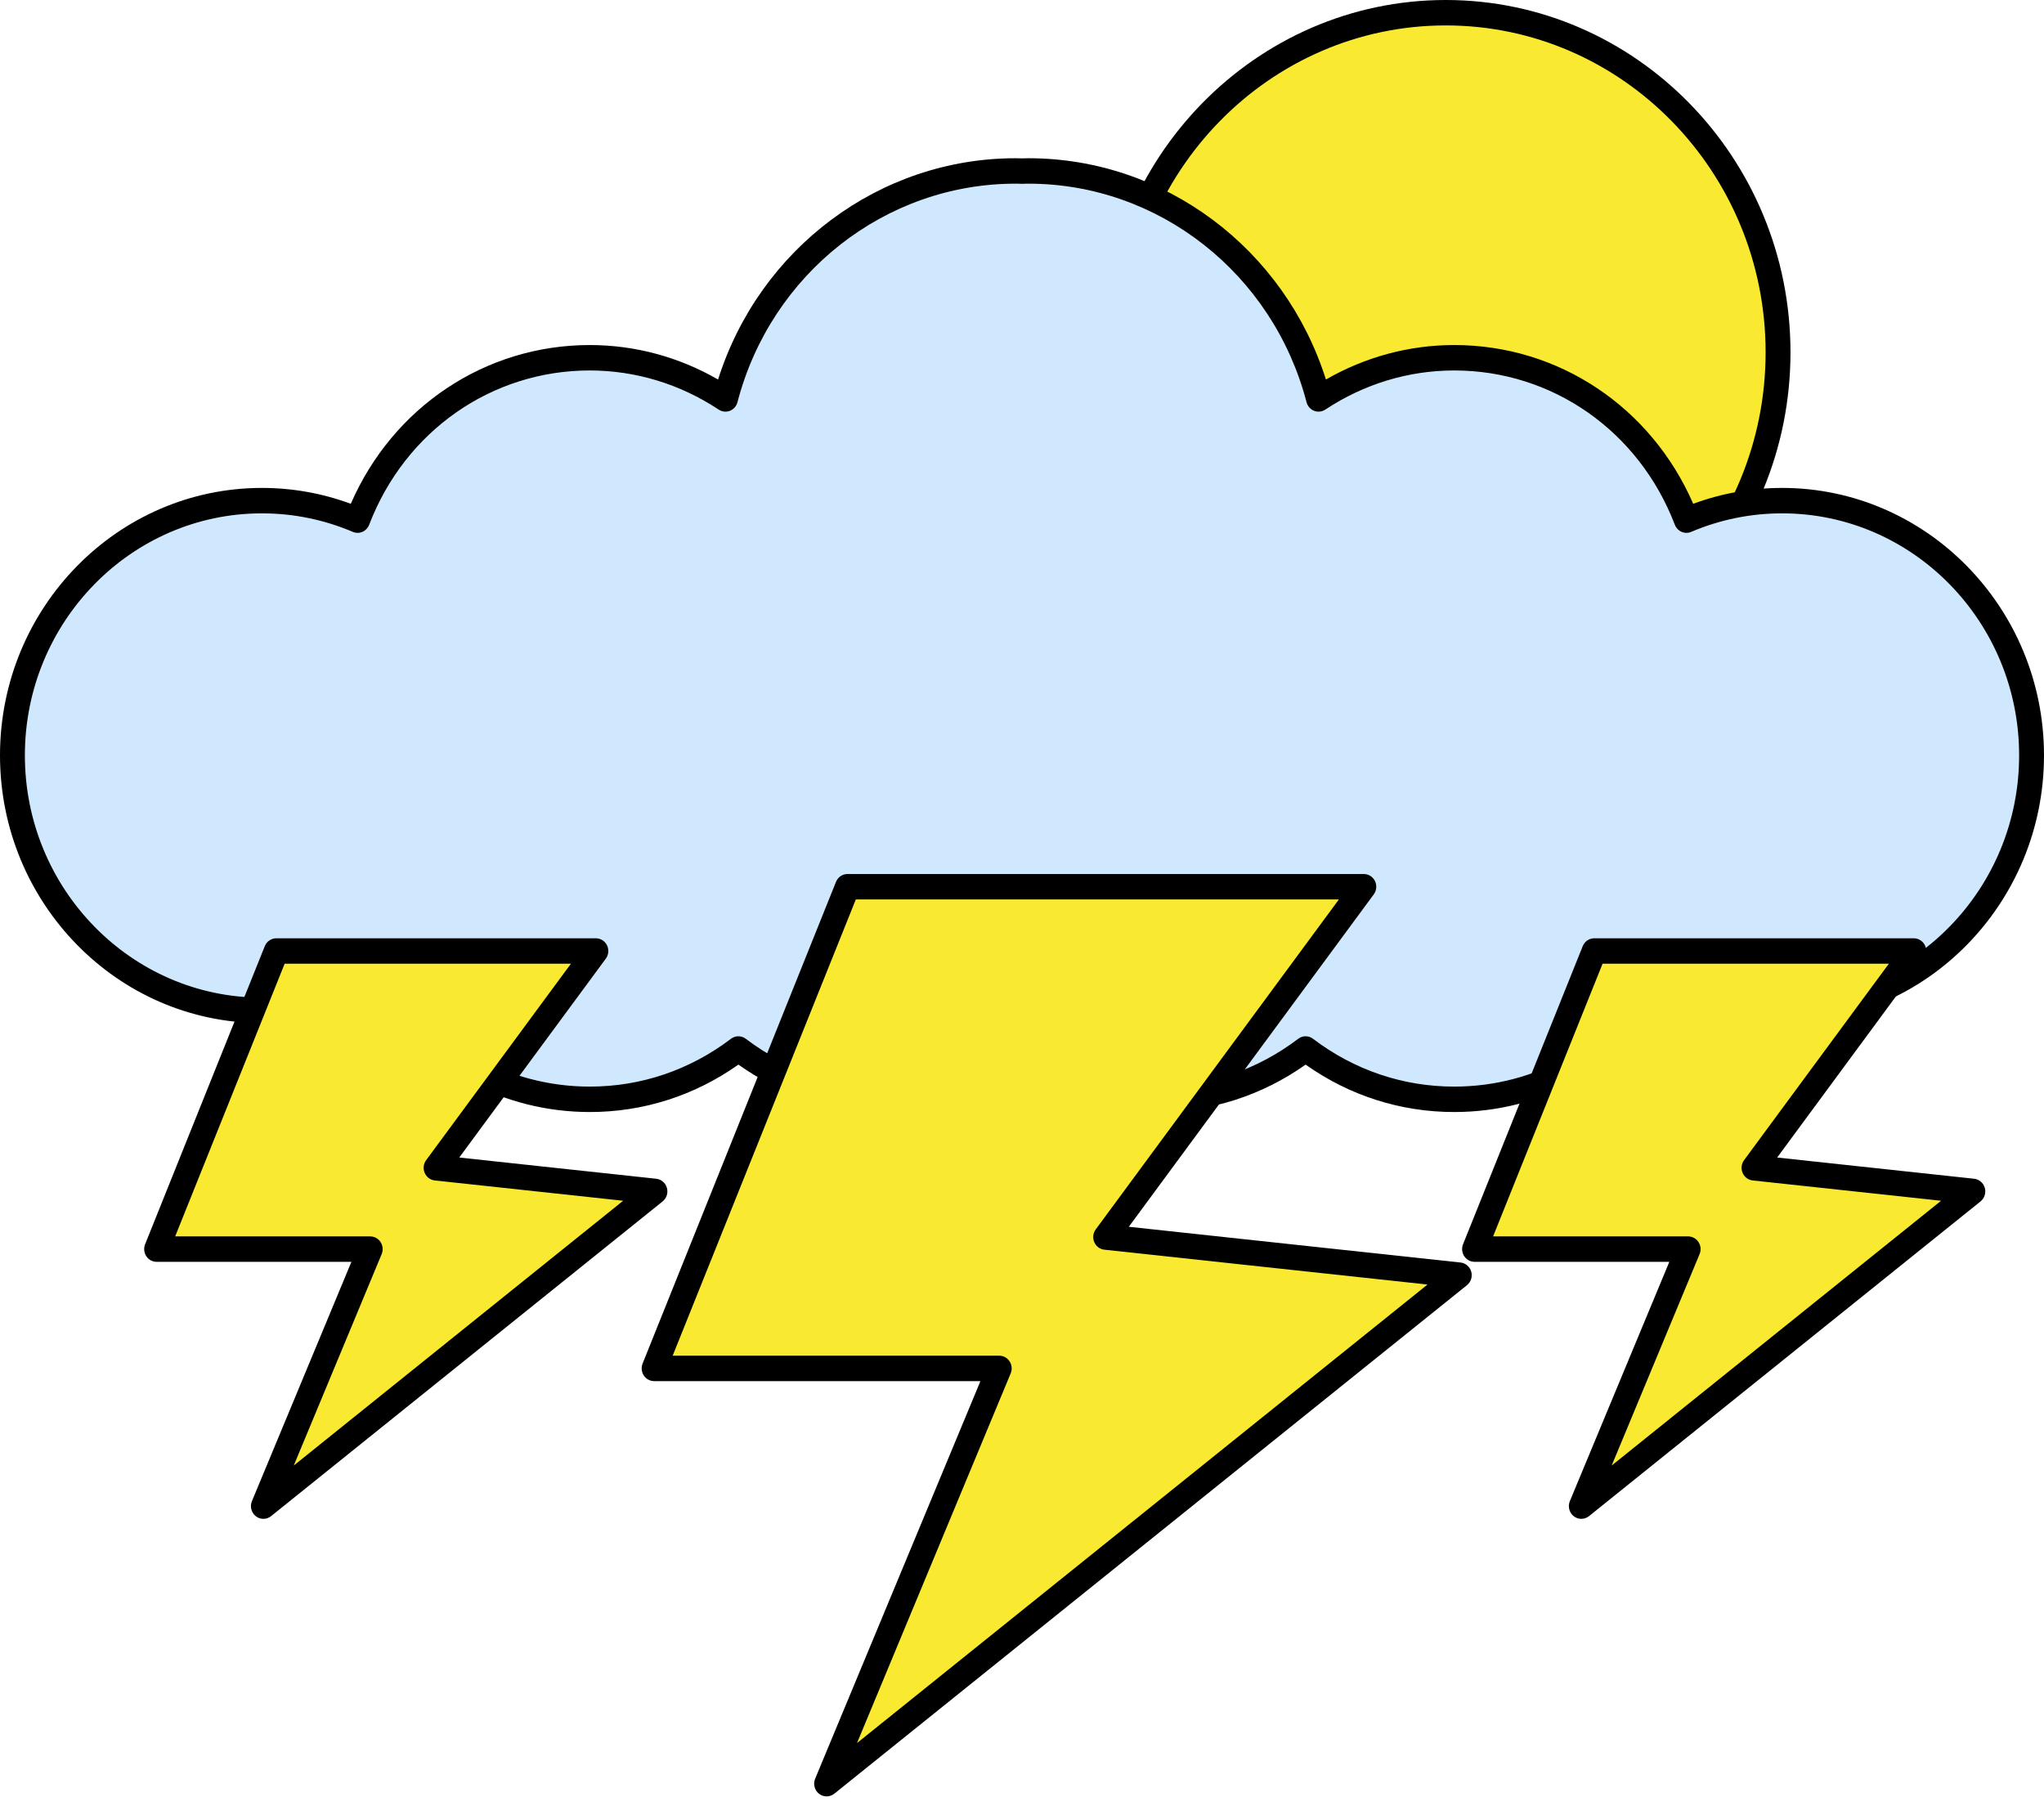 <svg width="107" height="95" viewBox="0 0 107 95" fill="none" xmlns="http://www.w3.org/2000/svg">
<path d="M75.683 36.221C85.29 36.221 93.078 28.262 93.078 18.444C93.078 8.625 85.29 0.666 75.683 0.666C66.077 0.666 58.289 8.625 58.289 18.444C58.289 28.262 66.077 36.221 75.683 36.221Z" fill="#F9EA31"/>
<path d="M75.684 36.887C65.733 36.887 57.637 28.613 57.637 18.444C57.637 8.275 65.733 0 75.684 0C85.634 0 93.729 8.274 93.729 18.444C93.729 28.613 85.634 36.887 75.684 36.887ZM75.684 1.331C66.451 1.331 58.94 9.008 58.94 18.444C58.94 27.88 66.451 35.556 75.684 35.556C84.916 35.556 92.427 27.88 92.427 18.444C92.427 9.008 84.916 1.331 75.684 1.331Z" fill="black"/>
<path d="M93.291 26.209C91.52 26.209 89.827 26.572 88.282 27.229C86.38 22.26 81.657 18.728 76.126 18.728C73.504 18.728 71.073 19.527 69.024 20.884C67.236 14.016 61.123 8.95 53.839 8.95C53.726 8.95 53.613 8.95 53.5 8.958C53.388 8.95 53.275 8.95 53.162 8.95C45.877 8.95 39.765 14.016 37.976 20.884C35.927 19.527 33.496 18.728 30.874 18.728C25.344 18.728 20.62 22.26 18.719 27.229C17.174 26.572 15.48 26.209 13.709 26.209C6.494 26.209 0.651 32.181 0.651 39.545C0.651 46.91 6.494 52.891 13.709 52.891C15.923 52.891 18.016 52.323 19.848 51.33C22.157 55.065 26.229 57.55 30.874 57.55C33.791 57.55 36.483 56.565 38.654 54.914C40.824 56.565 43.516 57.55 46.433 57.55C49.038 57.55 51.46 56.769 53.5 55.429C55.541 56.769 57.963 57.55 60.568 57.55C63.485 57.55 66.177 56.565 68.347 54.914C70.518 56.565 73.209 57.55 76.126 57.55C80.771 57.55 84.844 55.065 87.153 51.33C88.985 52.323 91.077 52.891 93.291 52.891C100.506 52.891 106.35 46.919 106.35 39.545C106.35 32.172 100.506 26.209 93.291 26.209Z" fill="#CFE8FD"/>
<path d="M76.126 58.215C73.323 58.215 70.644 57.359 68.347 55.733C66.05 57.359 63.371 58.215 60.568 58.215C58.07 58.215 55.635 57.524 53.501 56.213C51.365 57.524 48.929 58.215 46.433 58.215C43.629 58.215 40.95 57.359 38.653 55.733C36.356 57.359 33.677 58.215 30.874 58.215C26.35 58.215 22.187 55.974 19.623 52.189C17.783 53.085 15.751 53.557 13.709 53.557C6.15 53.557 -6.10352e-05 47.272 -6.10352e-05 39.545C-6.10352e-05 31.819 6.15 25.543 13.709 25.543C15.308 25.543 16.87 25.822 18.363 26.374C20.57 21.304 25.413 18.063 30.874 18.063C33.23 18.063 35.534 18.684 37.59 19.868C39.76 13.005 46.044 8.284 53.161 8.284C53.274 8.284 53.387 8.285 53.5 8.291C53.613 8.285 53.726 8.284 53.839 8.284C60.956 8.284 67.239 13.005 69.41 19.868C71.465 18.685 73.771 18.063 76.126 18.063C81.586 18.063 86.43 21.304 88.637 26.374C90.129 25.822 91.692 25.543 93.291 25.543C100.85 25.543 107 31.824 107 39.545C107 47.266 100.85 53.557 93.291 53.557C91.25 53.557 89.217 53.085 87.376 52.189C84.813 55.974 80.65 58.215 76.126 58.215H76.126ZM68.347 54.249C68.483 54.249 68.62 54.293 68.735 54.381C70.891 56.019 73.446 56.884 76.126 56.884C80.398 56.884 84.314 54.675 86.603 50.974C86.783 50.681 87.158 50.578 87.458 50.742C89.247 51.713 91.264 52.226 93.292 52.226C100.132 52.226 105.698 46.538 105.698 39.545C105.698 32.553 100.132 26.874 93.292 26.874C91.647 26.874 90.046 27.201 88.532 27.843C88.37 27.913 88.189 27.912 88.027 27.842C87.866 27.772 87.739 27.638 87.675 27.472C85.797 22.564 81.264 19.394 76.126 19.394C73.735 19.394 71.402 20.102 69.379 21.442C69.204 21.558 68.984 21.581 68.79 21.506C68.595 21.428 68.449 21.261 68.395 21.056C66.64 14.32 60.655 9.615 53.839 9.615C53.745 9.617 53.645 9.615 53.55 9.622C53.516 9.624 53.484 9.624 53.452 9.622C53.355 9.615 53.259 9.615 53.161 9.615C46.345 9.615 40.36 14.32 38.605 21.056C38.552 21.261 38.405 21.428 38.21 21.506C38.017 21.581 37.796 21.558 37.621 21.442C35.598 20.103 33.265 19.394 30.874 19.394C25.737 19.394 21.203 22.564 19.325 27.472C19.261 27.638 19.134 27.772 18.973 27.842C18.812 27.912 18.632 27.913 18.469 27.843C16.954 27.201 15.354 26.874 13.709 26.874C6.868 26.874 1.302 32.558 1.302 39.545C1.302 46.532 6.868 52.226 13.709 52.226C15.737 52.226 17.753 51.713 19.542 50.742C19.843 50.578 20.216 50.681 20.398 50.974C22.686 54.675 26.602 56.884 30.874 56.884C33.554 56.884 36.11 56.019 38.265 54.381C38.496 54.206 38.811 54.206 39.042 54.381C41.197 56.019 43.752 56.884 46.433 56.884C48.819 56.884 51.141 56.188 53.149 54.87C53.362 54.729 53.639 54.729 53.852 54.87C55.859 56.188 58.182 56.884 60.568 56.884C63.248 56.884 65.803 56.019 67.959 54.381C68.074 54.293 68.21 54.249 68.347 54.249Z" fill="black"/>
<path d="M44.365 46.421H71.394L57.88 64.759L76.391 66.756L43.272 93.376L52.309 71.636H34.242L44.365 46.421Z" fill="#F9EA31"/>
<path d="M43.272 94.042C43.133 94.042 42.993 93.996 42.876 93.905C42.64 93.721 42.556 93.396 42.672 93.117L51.324 72.302H34.242C34.025 72.302 33.822 72.191 33.701 72.007C33.581 71.823 33.557 71.589 33.639 71.383L43.762 46.168C43.863 45.918 44.1 45.755 44.365 45.755H71.394C71.641 45.755 71.867 45.898 71.977 46.123C72.087 46.35 72.063 46.619 71.914 46.821L59.092 64.222L76.46 66.094C76.722 66.123 76.943 66.312 77.017 66.572C77.091 66.832 77.001 67.111 76.794 67.279L43.675 93.9C43.557 93.995 43.414 94.042 43.272 94.042L43.272 94.042ZM35.213 70.971H52.309C52.527 70.971 52.731 71.083 52.851 71.269C52.972 71.455 52.994 71.691 52.908 71.897L44.862 91.251L74.728 67.246L57.811 65.422C57.578 65.397 57.376 65.245 57.283 65.025C57.189 64.805 57.219 64.551 57.36 64.359L70.089 47.086H44.801L35.213 70.971L35.213 70.971Z" fill="black"/>
<path d="M14.464 49.785H31.193L22.828 61.135L34.285 62.37L13.787 78.846L19.38 65.391H8.199L14.464 49.785Z" fill="#F9EA31"/>
<path d="M13.787 79.512C13.649 79.512 13.508 79.466 13.392 79.375C13.156 79.19 13.072 78.865 13.188 78.586L18.396 66.057H8.199C7.982 66.057 7.779 65.946 7.658 65.762C7.538 65.578 7.514 65.344 7.596 65.138L13.861 49.532C13.962 49.283 14.2 49.12 14.464 49.12H31.193C31.44 49.12 31.665 49.263 31.776 49.488C31.886 49.714 31.862 49.984 31.713 50.186L24.041 60.597L34.354 61.708C34.617 61.737 34.837 61.926 34.911 62.186C34.985 62.447 34.896 62.726 34.688 62.894L14.191 79.37C14.073 79.464 13.93 79.512 13.788 79.512L13.787 79.512ZM9.17 64.726H19.38C19.599 64.726 19.802 64.838 19.923 65.024C20.044 65.21 20.065 65.446 19.98 65.651L15.378 76.721L32.622 62.86L22.76 61.797C22.527 61.772 22.325 61.62 22.232 61.4C22.137 61.18 22.167 60.926 22.309 60.734L29.887 50.451H14.901L9.17 64.726V64.726Z" fill="black"/>
<path d="M83.455 49.785H100.184L91.82 61.135L103.276 62.37L82.779 78.846L88.372 65.391H77.19L83.455 49.785Z" fill="#F9EA31"/>
<path d="M82.779 79.512C82.64 79.512 82.5 79.466 82.383 79.375C82.147 79.19 82.063 78.865 82.179 78.586L87.387 66.057H77.19C76.973 66.057 76.771 65.946 76.65 65.762C76.529 65.578 76.505 65.344 76.588 65.138L82.853 49.532C82.954 49.283 83.191 49.12 83.456 49.12H100.184C100.431 49.12 100.657 49.263 100.767 49.488C100.877 49.714 100.853 49.984 100.704 50.186L93.032 60.597L103.344 61.708C103.607 61.737 103.828 61.926 103.901 62.186C103.975 62.447 103.886 62.726 103.678 62.894L83.182 79.37C83.064 79.464 82.921 79.512 82.779 79.512L82.779 79.512ZM78.161 64.726H88.371C88.59 64.726 88.794 64.838 88.914 65.024C89.035 65.21 89.057 65.446 88.971 65.651L84.369 76.721L101.613 62.86L91.751 61.797C91.518 61.772 91.316 61.62 91.223 61.4C91.129 61.18 91.158 60.926 91.3 60.734L98.878 50.451H83.892L78.161 64.726L78.161 64.726Z" fill="black"/>
</svg>
